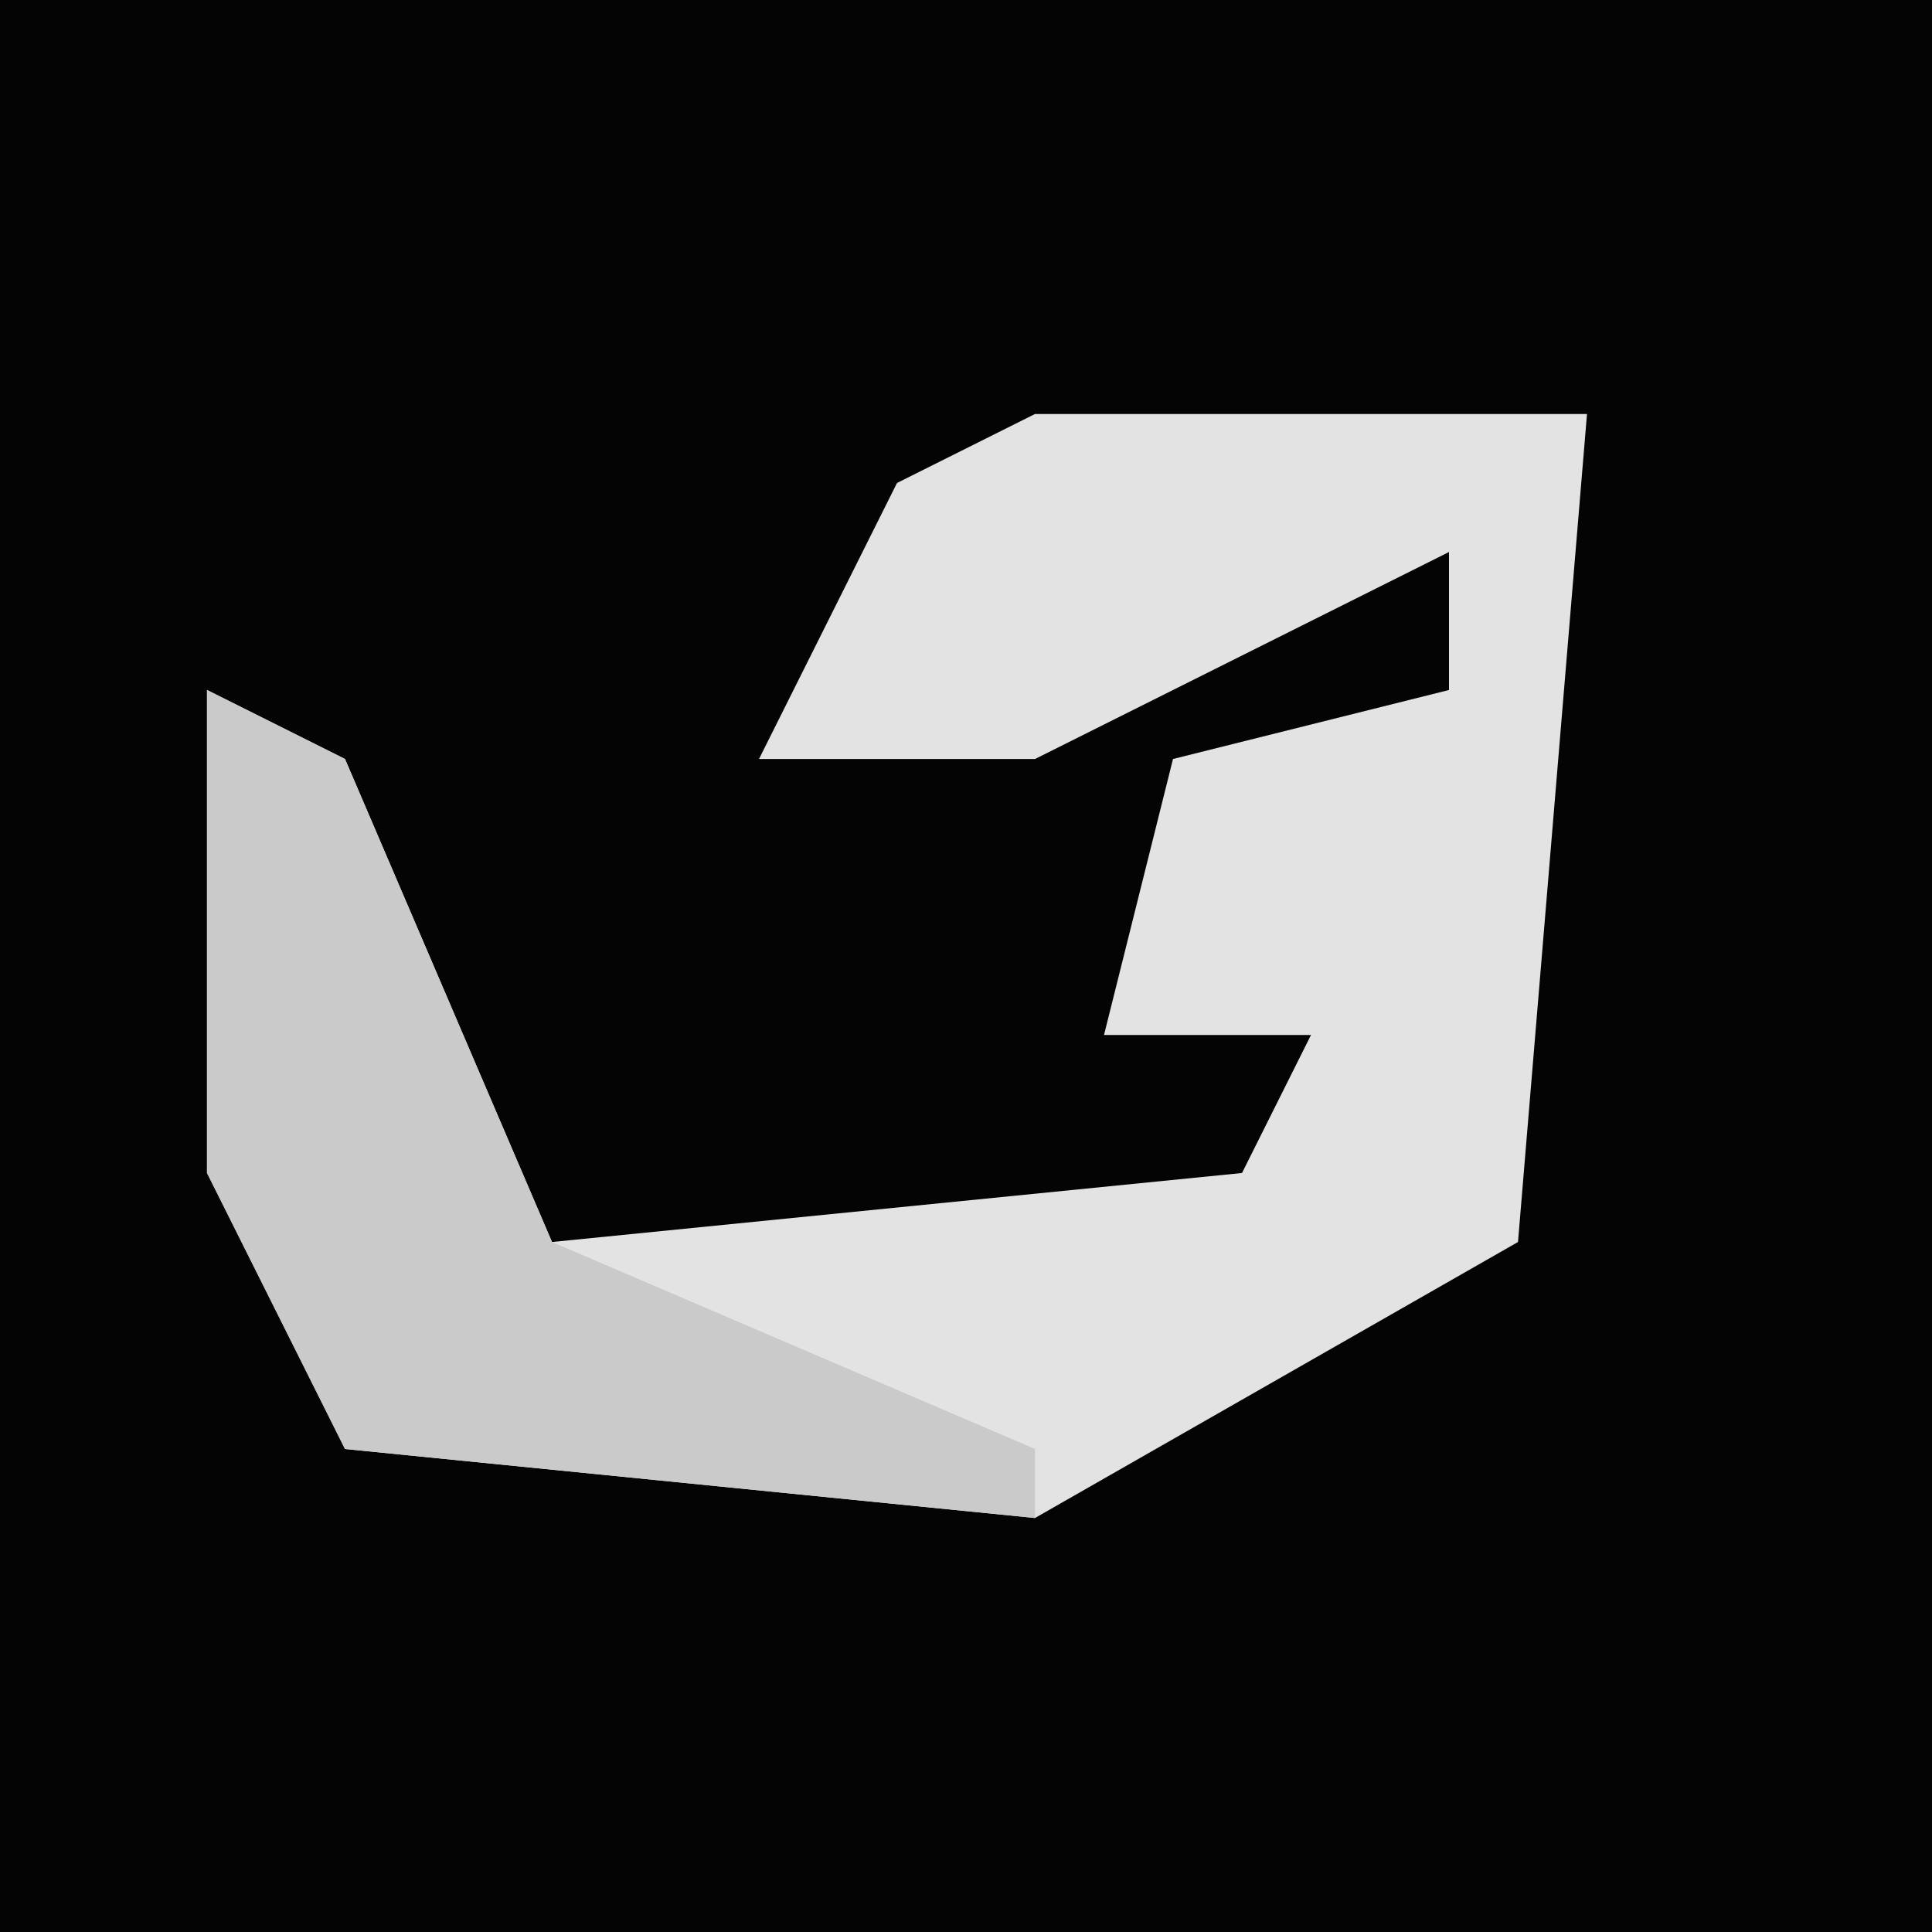 <?xml version="1.0" encoding="UTF-8"?>
<svg version="1.1" xmlns="http://www.w3.org/2000/svg" width="28" height="28">
<path d="M0,0 L28,0 L28,28 L0,28 Z " fill="#040404" transform="translate(0,0)"/>
<path d="M0,0 L8,0 L7,12 L0,16 L-10,15 L-12,11 L-12,4 L-10,5 L-7,12 L3,11 L4,9 L1,9 L2,5 L6,4 L6,2 L0,5 L-4,5 L-2,1 Z " fill="#E3E3E3" transform="translate(15,6)"/>
<path d="M0,0 L2,1 L5,8 L12,11 L12,12 L2,11 L0,7 Z " fill="#CACACA" transform="translate(3,10)"/>
</svg>
